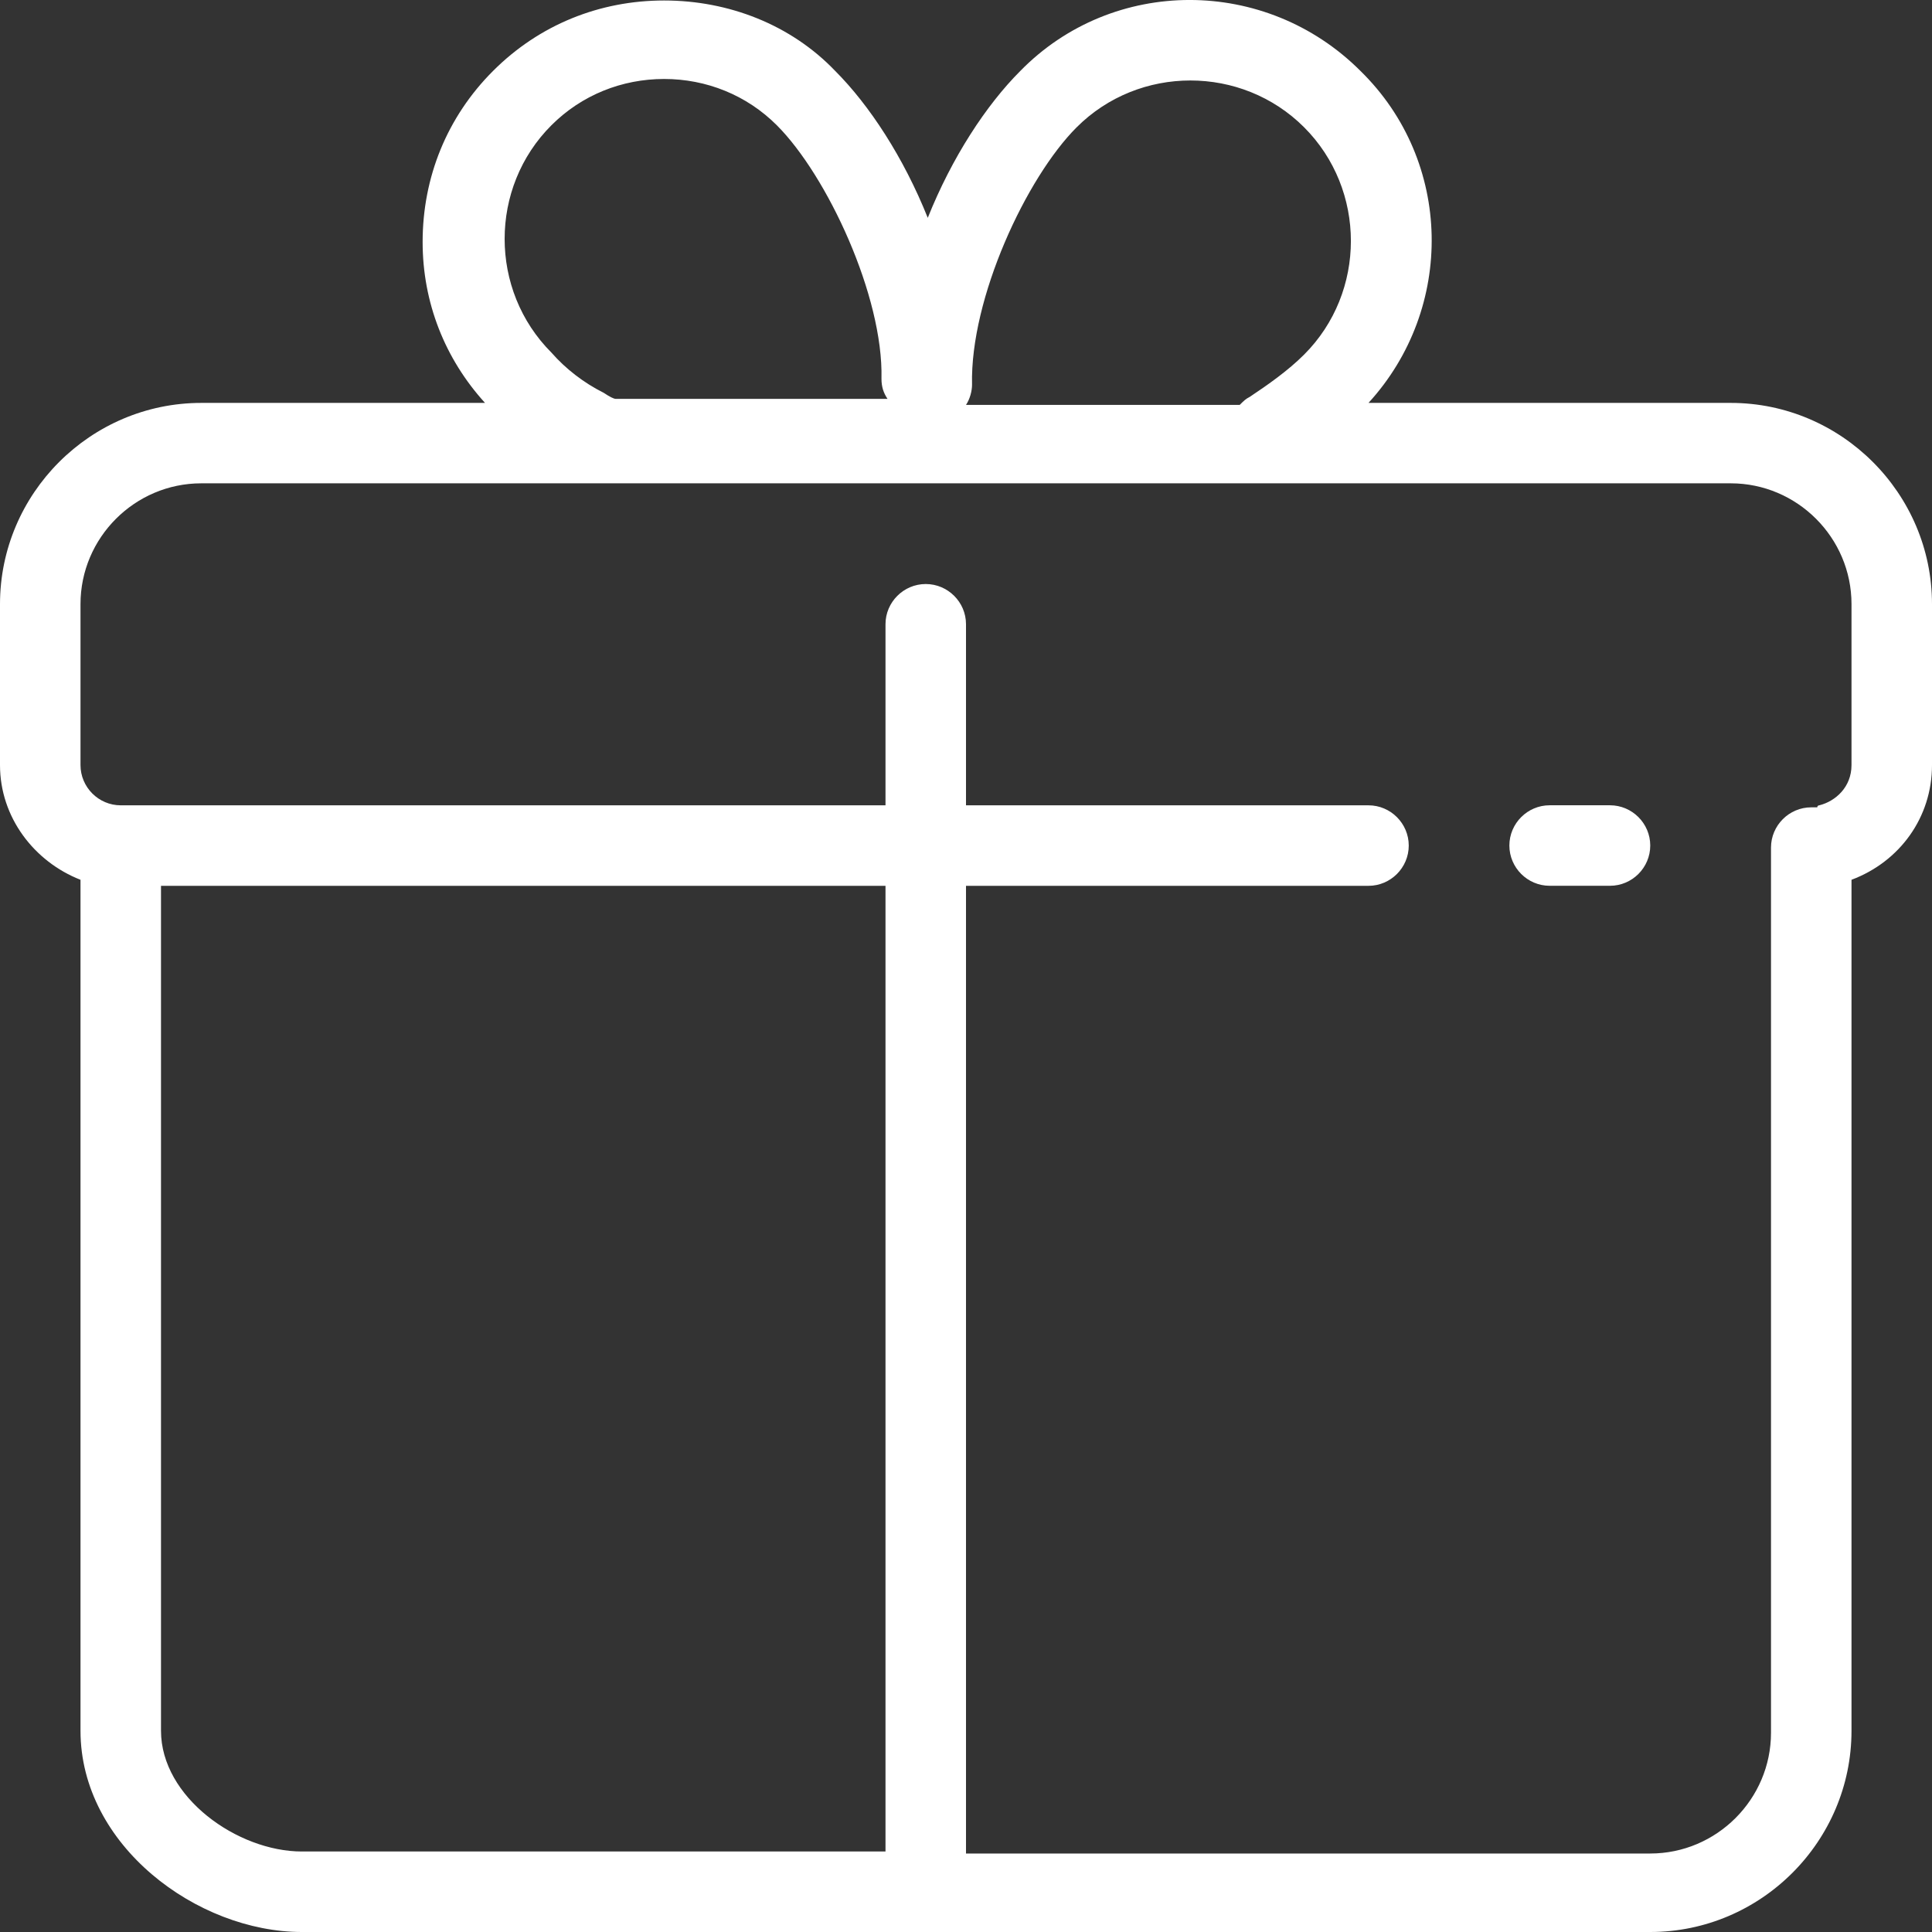 <svg width="48" height="48" viewBox="0 0 48 48" xmlns="http://www.w3.org/2000/svg" xmlns:xlink="http://www.w3.org/1999/xlink"><rect x="0" y="0" width="48" height="48" fill="#333333" stroke="none"/><title>Vector</title><desc>Created using Figma</desc><g fill="#FFF"><use xlink:href="#a"/><use xlink:href="#b"/></g><defs><path id="a" d="M43 10.01h-9c2.15-2.35 2.1-6-.2-8.248-2.35-2.35-6.15-2.35-8.45 0-.85.85-1.7 2.15-2.3 3.65-.6-1.5-1.45-2.8-2.3-3.65C19.65.612 18.1.012 16.5.012s-3.1.6-4.25 1.75-1.75 2.65-1.75 4.25c0 1.5.55 2.898 1.55 3.998H5c-2.75 0-5 2.25-5 5v3.998c0 1.3.85 2.4 2 2.85V43c0 2.85 2.9 5 5.5 5H41c2.75 0 5-2.25 5-5V21.858c1.2-.45 2-1.55 2-2.85V15.01c0-2.75-2.25-5-5-5zM26.75 3.162c1.55-1.55 4.1-1.55 5.65 0 1.55 1.55 1.55 4.1 0 5.648-.4.4-.9.75-1.35 1.05-.1.05-.15.1-.25.2H24c.1-.15.15-.35.15-.5-.05-2.15 1.35-5.15 2.6-6.398zm-13.05-.05c.75-.75 1.75-1.15 2.8-1.15 1.05 0 2.05.4 2.8 1.15 1.25 1.25 2.65 4.25 2.6 6.298 0 .2.05.35.15.5H15.3c-.05 0-.15-.05-.3-.15-.5-.25-.95-.6-1.3-1-1.55-1.55-1.55-4.1 0-5.648zM22 46H7.5C5.9 46 4 44.65 4 43V22.008h18V46zm24-26.992c0 .55-.4.9-.8 1 0 0-.05 0-.05.05H45c-.55 0-1 .45-1 1V43.05c0 1.65-1.35 3-3 3H24V22.008h10c.55 0 1-.45 1-1s-.45-1-1-1H24v-4.5c0-.548-.45-.998-1-.998s-1 .45-1 .998v4.5H3c-.55 0-1-.45-1-1v-4c0-1.65 1.35-3 3-3h38c1.65 0 3 1.35 3 3v4z"/><path id="b" d="M40 20.007h-1.5c-.55 0-1 .45-1 1s.45 1 1 1H40c.55 0 1-.45 1-1s-.45-1-1-1z"/></defs></svg>